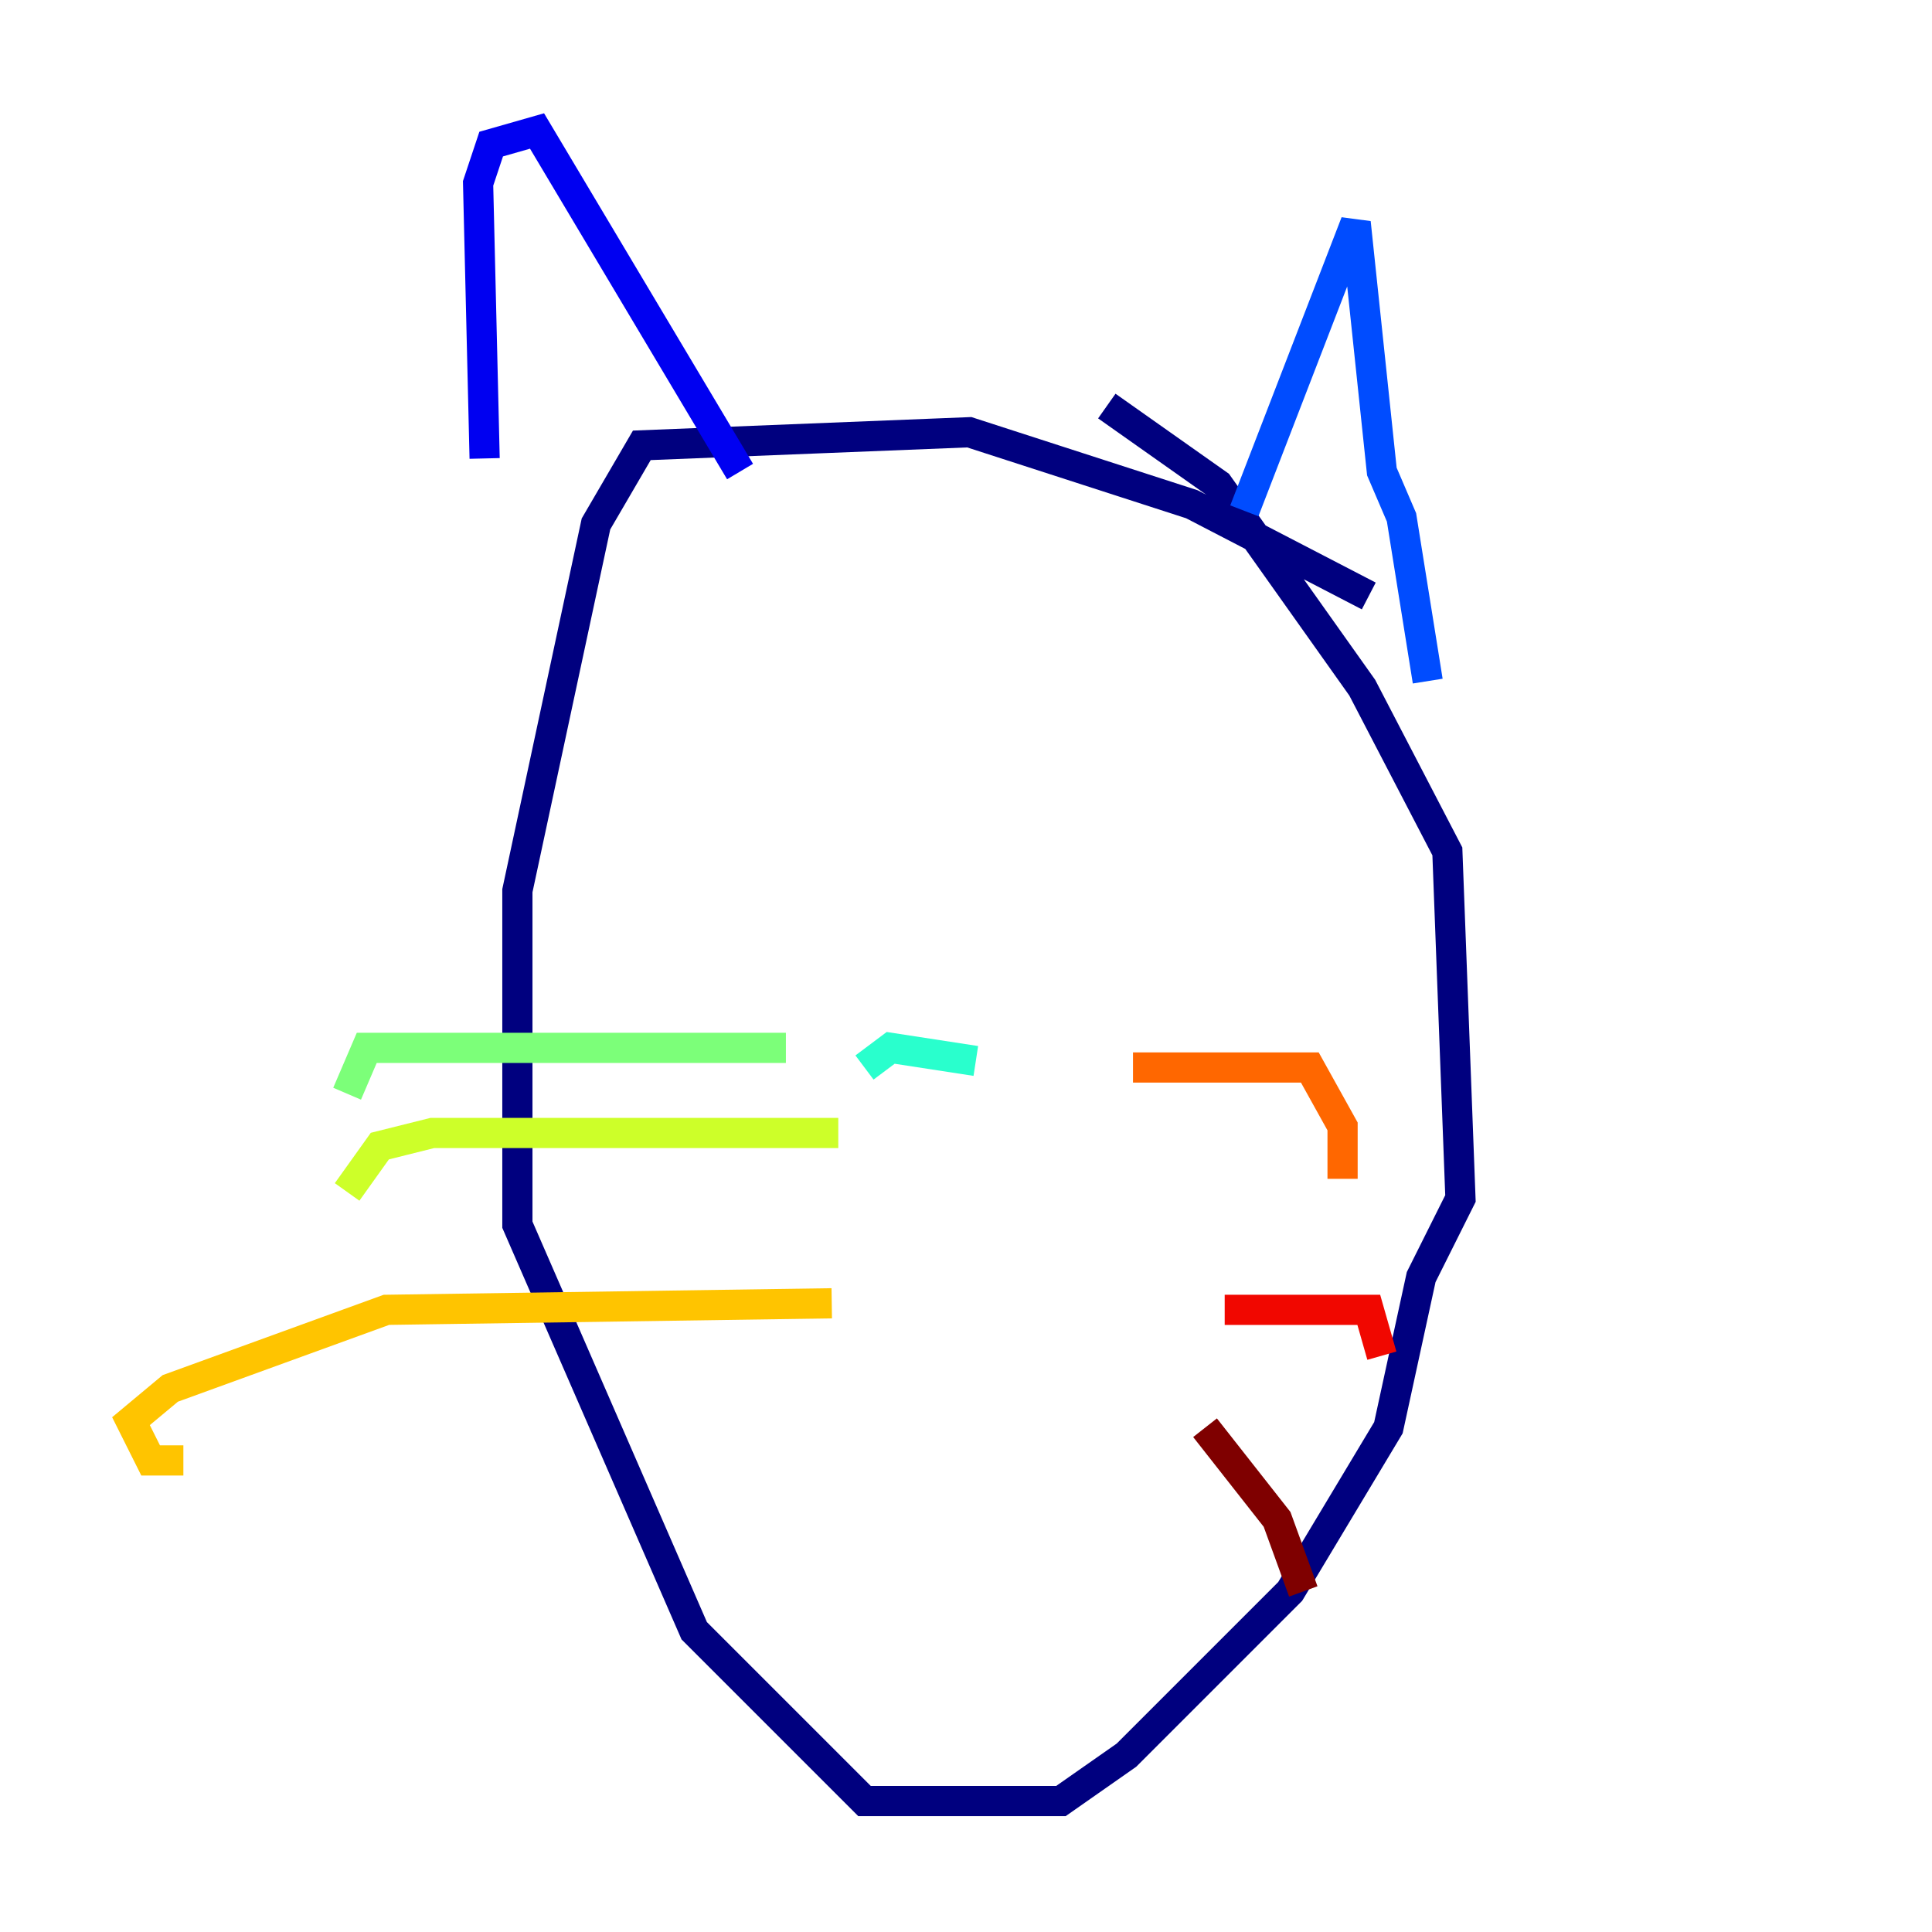 <?xml version="1.0" encoding="utf-8" ?>
<svg baseProfile="tiny" height="128" version="1.2" viewBox="0,0,128,128" width="128" xmlns="http://www.w3.org/2000/svg" xmlns:ev="http://www.w3.org/2001/xml-events" xmlns:xlink="http://www.w3.org/1999/xlink"><defs /><polyline fill="none" points="90.685,39.485 78.969,33.41 64.217,28.637 42.522,29.505 39.485,34.712 34.278,59.01 34.278,81.139 45.993,108.041 57.275,119.322 70.291,119.322 74.63,116.285 85.478,105.437 91.986,94.59 94.156,84.61 96.759,79.403 95.891,56.407 90.251,45.559 80.705,32.108 73.329,26.902" stroke="#00007f" stroke-width="2" /><polyline fill="none" points="32.108,30.373 31.675,12.149 32.542,9.546 35.58,8.678 49.031,31.241" stroke="#0000f1" stroke-width="2" /><polyline fill="none" points="82.441,33.844 89.817,14.752 91.552,31.241 92.854,34.278 94.59,45.125" stroke="#004cff" stroke-width="2" /><polyline fill="none" points="52.068,65.085 52.068,65.085" stroke="#00b0ff" stroke-width="2" /><polyline fill="none" points="64.651,70.291 59.01,69.424 57.275,70.725" stroke="#29ffcd" stroke-width="2" /><polyline fill="none" points="52.068,69.424 24.298,69.424 22.997,72.461" stroke="#7cff79" stroke-width="2" /><polyline fill="none" points="55.539,75.064 28.637,75.064 25.166,75.932 22.997,78.969" stroke="#cdff29" stroke-width="2" /><polyline fill="none" points="55.105,86.346 25.6,86.78 11.281,91.986 8.678,94.156 9.98,96.759 12.149,96.759" stroke="#ffc400" stroke-width="2" /><polyline fill="none" points="75.064,70.725 86.78,70.725 88.949,74.63 88.949,78.102" stroke="#ff6700" stroke-width="2" /><polyline fill="none" points="81.139,86.78 90.685,86.78 91.552,89.817" stroke="#f10700" stroke-width="2" /><polyline fill="none" points="79.837,94.59 84.61,100.664 86.346,105.437" stroke="#7f0000" stroke-width="2" /></svg>